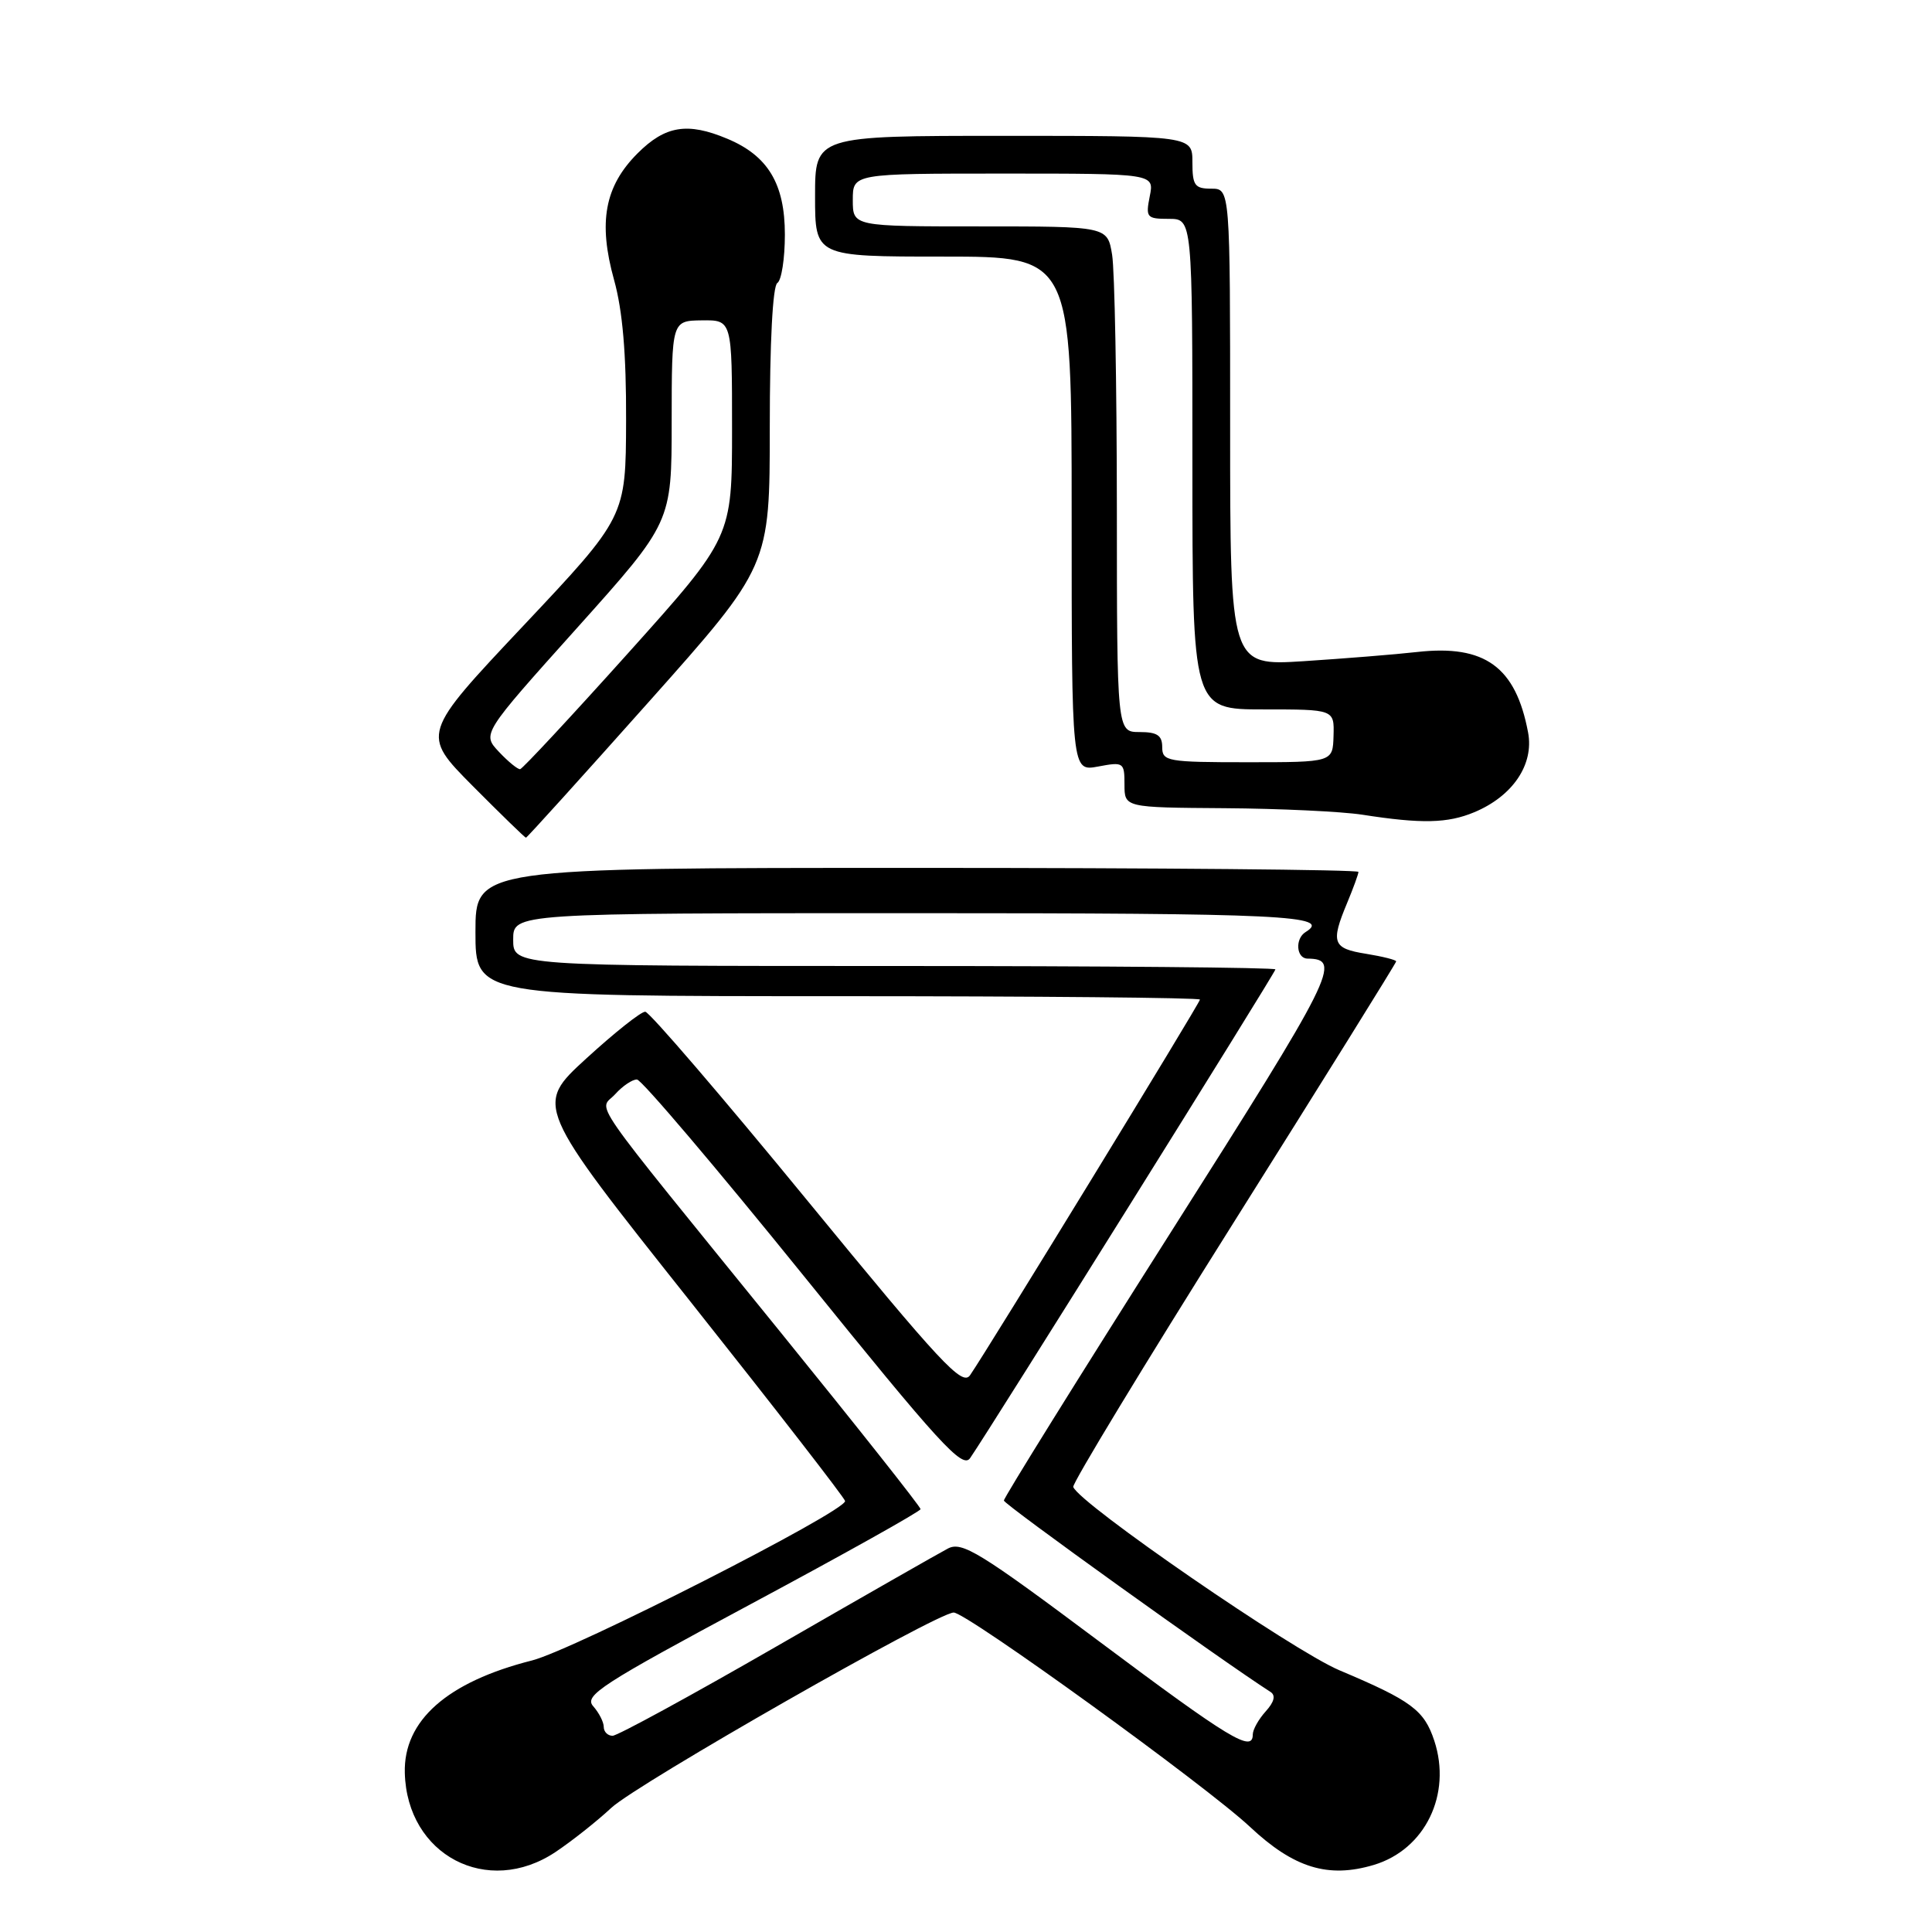 <?xml version="1.0" encoding="UTF-8" standalone="no"?>
<!DOCTYPE svg PUBLIC "-//W3C//DTD SVG 1.1//EN" "http://www.w3.org/Graphics/SVG/1.1/DTD/svg11.dtd" >
<svg xmlns="http://www.w3.org/2000/svg" xmlns:xlink="http://www.w3.org/1999/xlink" version="1.1" viewBox="0 0 256 256">
 <g >
 <path fill="currentColor"
d=" M 73.61 245.40 C 75.75 243.97 79.08 241.34 81.00 239.55 C 84.46 236.33 124.19 213.67 126.37 213.67 C 128.09 213.67 159.80 236.61 165.62 242.06 C 171.44 247.52 175.99 248.92 182.04 247.11 C 188.84 245.07 192.39 237.76 190.05 230.65 C 188.71 226.60 187.03 225.35 177.50 221.33 C 171.32 218.73 143.03 199.25 142.21 197.03 C 142.05 196.60 151.61 180.83 163.46 162.00 C 175.31 143.16 185.00 127.59 185.00 127.39 C 185.00 127.19 183.20 126.74 181.00 126.38 C 176.58 125.68 176.30 124.92 178.50 119.65 C 179.32 117.68 180.00 115.82 180.00 115.53 C 180.00 115.24 153.68 115.00 121.50 115.00 C 63.00 115.00 63.00 115.00 63.00 123.50 C 63.00 132.00 63.00 132.00 111.00 132.00 C 137.40 132.00 159.00 132.20 159.00 132.45 C 159.00 132.89 130.95 178.72 128.54 182.22 C 127.51 183.72 124.72 180.72 106.93 159.02 C 95.69 145.31 86.05 134.08 85.50 134.06 C 84.95 134.03 81.43 136.83 77.68 140.26 C 70.86 146.50 70.86 146.50 91.43 172.40 C 102.74 186.65 111.99 198.57 111.98 198.90 C 111.94 200.33 75.98 218.63 70.49 220.02 C 59.25 222.86 53.45 227.99 53.64 234.92 C 53.92 245.82 64.59 251.42 73.61 245.40 Z  M 85.97 93.00 C 102.00 75.01 102.00 75.01 102.00 56.56 C 102.00 45.34 102.39 37.88 103.00 37.50 C 103.55 37.16 104.00 34.27 104.00 31.08 C 104.00 24.36 101.76 20.63 96.36 18.38 C 91.09 16.17 88.15 16.65 84.48 20.32 C 80.12 24.68 79.24 29.44 81.37 37.10 C 82.50 41.17 82.99 46.88 82.96 55.73 C 82.92 68.50 82.92 68.50 69.37 82.89 C 55.82 97.27 55.82 97.27 62.63 104.14 C 66.38 107.91 69.56 111.00 69.69 111.00 C 69.83 111.00 77.15 102.90 85.97 93.00 Z  M 195.36 107.62 C 200.45 105.49 203.28 101.30 202.48 97.06 C 200.85 88.37 196.76 85.39 187.80 86.39 C 184.89 86.72 178.11 87.26 172.75 87.61 C 163.00 88.23 163.00 88.23 163.00 56.62 C 163.00 25.00 163.00 25.00 160.50 25.00 C 158.31 25.00 158.00 24.57 158.00 21.50 C 158.00 18.00 158.00 18.00 133.00 18.00 C 108.00 18.00 108.00 18.00 108.00 26.00 C 108.00 34.00 108.00 34.00 125.00 34.00 C 142.00 34.00 142.00 34.00 142.00 68.11 C 142.00 102.22 142.00 102.22 145.50 101.57 C 148.88 100.93 149.00 101.02 149.00 103.95 C 149.00 107.00 149.00 107.00 162.25 107.09 C 169.54 107.14 177.75 107.53 180.50 107.95 C 188.38 109.18 191.82 109.10 195.36 107.62 Z  M 145.60 217.46 C 129.79 205.64 127.46 204.21 125.60 205.19 C 124.45 205.79 114.24 211.62 102.92 218.14 C 91.60 224.66 81.81 230.00 81.17 230.00 C 80.53 230.00 80.00 229.47 80.00 228.83 C 80.00 228.18 79.37 226.95 78.60 226.08 C 77.36 224.67 79.64 223.19 99.58 212.50 C 111.89 205.90 121.97 200.26 121.98 199.97 C 121.99 199.67 113.62 189.10 103.38 176.47 C 77.13 144.09 79.38 147.34 81.52 144.98 C 82.50 143.89 83.80 143.02 84.40 143.04 C 85.01 143.06 94.92 154.74 106.44 168.99 C 124.57 191.43 127.54 194.68 128.55 193.20 C 131.28 189.24 169.00 128.86 169.00 128.45 C 169.00 128.20 146.28 128.00 118.50 128.00 C 68.00 128.00 68.00 128.00 68.00 124.50 C 68.00 121.00 68.00 121.00 121.00 121.00 C 170.16 121.00 176.55 121.31 173.00 123.50 C 171.57 124.38 171.76 127.00 173.25 127.02 C 177.86 127.07 176.87 129.04 155.05 163.42 C 142.92 182.53 133.01 198.46 133.02 198.83 C 133.03 199.34 161.85 220.02 168.35 224.19 C 169.06 224.65 168.85 225.51 167.71 226.77 C 166.77 227.81 166.00 229.18 166.00 229.83 C 166.00 232.28 162.97 230.45 145.60 217.46 Z  M 66.11 99.62 C 63.87 97.24 63.87 97.24 76.44 83.23 C 89.00 69.22 89.00 69.22 89.00 55.86 C 89.01 42.50 89.01 42.50 93.00 42.45 C 97.00 42.40 97.00 42.40 97.00 56.80 C 97.00 71.20 97.00 71.20 83.25 86.52 C 75.69 94.94 69.24 101.87 68.92 101.92 C 68.61 101.96 67.34 100.93 66.11 99.62 Z  M 154.00 99.00 C 154.00 97.44 153.33 97.00 151.00 97.00 C 148.00 97.00 148.00 97.00 147.99 67.25 C 147.98 50.89 147.70 35.81 147.36 33.75 C 146.74 30.00 146.74 30.00 129.87 30.00 C 113.00 30.00 113.00 30.00 113.00 26.50 C 113.00 23.00 113.00 23.00 132.97 23.00 C 152.95 23.00 152.95 23.00 152.35 26.00 C 151.79 28.82 151.94 29.00 154.88 29.00 C 158.00 29.00 158.00 29.00 158.00 61.50 C 158.00 94.00 158.00 94.00 167.40 94.00 C 176.80 94.00 176.80 94.00 176.70 97.50 C 176.60 101.00 176.60 101.00 165.30 101.00 C 154.67 101.00 154.00 100.88 154.00 99.00 Z "/>
</g>
</svg>
